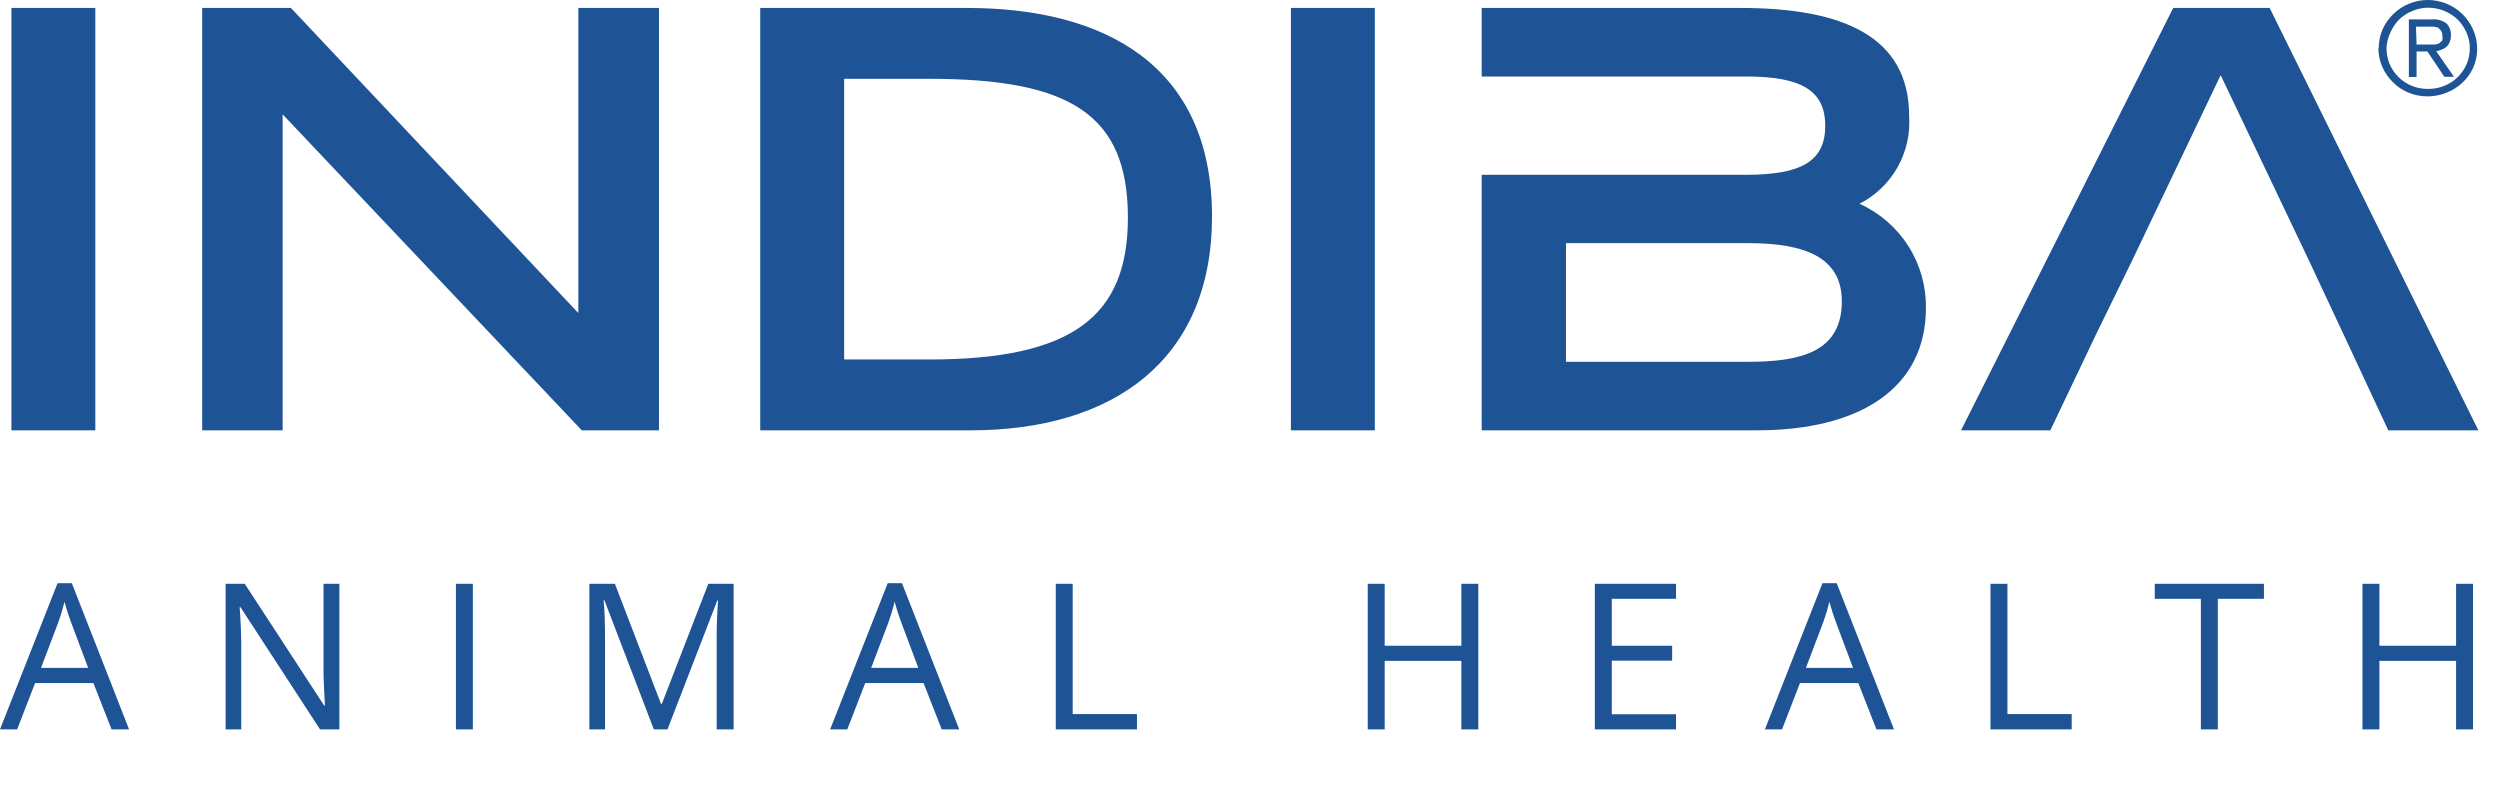 <svg width="293" height="93" viewBox="0 0 293 93" fill="none" xmlns="http://www.w3.org/2000/svg">
    <path fill-rule="evenodd" clip-rule="evenodd" d="M283.223 5.22H285.348C285.527 5.199 285.701 5.154 285.868 5.085L286.23 4.748C286.284 4.557 286.284 4.354 286.23 4.163C286.25 3.965 286.203 3.767 286.094 3.6L285.778 3.263C285.611 3.194 285.436 3.148 285.258 3.128H283.155L283.223 5.22ZM284.489 6.03H283.223V9.023H282.319V2.273H285.032C285.635 2.219 286.239 2.387 286.727 2.745C286.908 2.928 287.048 3.147 287.137 3.387C287.227 3.628 287.263 3.884 287.247 4.14C287.259 4.402 287.213 4.663 287.112 4.905C287.035 5.117 286.91 5.31 286.75 5.468C286.58 5.609 286.39 5.723 286.185 5.805C285.974 5.896 285.755 5.964 285.529 6.008L287.609 9H286.479L284.489 6.03ZM279.696 5.67C279.696 6.312 279.828 6.947 280.081 7.538C280.323 8.104 280.678 8.617 281.121 9.045C281.571 9.487 282.104 9.835 282.69 10.071C283.275 10.306 283.904 10.425 284.534 10.418C285.181 10.431 285.823 10.317 286.424 10.081C287.026 9.846 287.575 9.494 288.039 9.045C288.475 8.611 288.828 8.1 289.079 7.538C289.332 6.947 289.463 6.312 289.463 5.67C289.467 5.035 289.336 4.406 289.079 3.825C288.828 3.256 288.475 2.738 288.039 2.295C287.116 1.408 285.884 0.909 284.602 0.9C283.958 0.903 283.32 1.033 282.726 1.283C282.149 1.523 281.62 1.867 281.166 2.295C280.736 2.739 280.39 3.258 280.149 3.825C279.875 4.404 279.721 5.031 279.696 5.67ZM278.792 5.67C278.781 4.897 278.937 4.13 279.244 3.42C279.852 2.084 280.94 1.024 282.296 0.45C283.7 -0.137 285.28 -0.15 286.693 0.414C288.106 0.979 289.241 2.075 289.847 3.465C290.161 4.174 290.324 4.94 290.324 5.715C290.324 6.49 290.161 7.256 289.847 7.965C289.232 9.283 288.131 10.315 286.773 10.845C286.056 11.144 285.287 11.297 284.512 11.296C283.736 11.299 282.965 11.146 282.251 10.845C281.573 10.566 280.958 10.153 280.442 9.63C279.918 9.113 279.495 8.503 279.199 7.83C278.896 7.119 278.742 6.353 278.747 5.58L278.792 5.67ZM204.919 28.497H183.532V42.402H204.919C211.158 42.402 215.861 41.187 215.861 35.315C215.861 30.184 211.588 28.497 204.919 28.497ZM173.653 28.497V20.486H204.647C211.091 20.486 213.917 18.911 213.917 14.748C213.917 10.586 211.091 8.966 204.647 8.966H173.653V0.933H204.014C215.861 0.933 223.751 4.196 223.751 13.601C223.894 15.692 223.421 17.779 222.389 19.606C221.356 21.433 219.811 22.92 217.941 23.884C220.287 24.945 222.272 26.664 223.652 28.83C225.034 30.996 225.751 33.515 225.718 36.08C225.718 45.395 218.144 50.435 205.891 50.435H173.653V28.497ZM279.908 50.435L274.663 39.185L270.775 30.882L260.262 8.808L249.817 30.679L245.658 39.185L240.3 50.435H229.832L254.701 0.933H266.004L290.466 50.435H279.908ZM151.271 50.435H161.128V0.933H151.294V50.435H151.271ZM89.1 50.435H113.765C130.404 50.435 142.047 42.267 142.047 25.369C142.047 7.526 129.297 0.933 113.358 0.933H89.1V50.435ZM98.935 42.132V9.236H108.905C125.408 9.236 132.19 13.399 132.19 25.504C132.19 37.092 125.679 42.132 108.905 42.132H98.935ZM23.697 50.435H33.124V13.399L68.188 50.435H77.231V0.933H67.781V36.687L34.096 0.933H23.697V50.435ZM1.338 50.435H11.172V0.933H1.338V50.435Z" fill="#1E5395"/>
    <path d="M13.075 85.486L10.95 80.057H4.109L2.008 85.486H0L6.748 68.348H8.417L15.13 85.486H13.075ZM10.332 78.271L8.347 72.982C8.09 72.313 7.826 71.492 7.553 70.519C7.382 71.266 7.137 72.087 6.818 72.982L4.81 78.271H10.332ZM39.774 85.486H37.51L28.182 71.161H28.088C28.213 72.842 28.275 74.383 28.275 75.784V85.486H26.442V68.418H28.684L37.988 82.684H38.081C38.066 82.474 38.031 81.8 37.977 80.664C37.922 79.52 37.903 78.703 37.918 78.213V68.418H39.774V85.486ZM53.433 85.486V68.418H55.418V85.486H53.433ZM76.63 85.486L70.84 70.356H70.746C70.855 71.554 70.91 72.978 70.91 74.629V85.486H69.077V68.418H72.065L77.471 82.497H77.564L83.016 68.418H85.981V85.486H83.996V74.488C83.996 73.228 84.051 71.858 84.16 70.379H84.067L78.229 85.486H76.63ZM110.369 85.486L108.244 80.057H101.403L99.302 85.486H97.293L104.041 68.348H105.711L112.423 85.486H110.369ZM107.625 78.271L105.641 72.982C105.384 72.313 105.119 71.492 104.847 70.519C104.676 71.266 104.43 72.087 104.111 72.982L102.103 78.271H107.625ZM123.736 85.486V68.418H125.72V83.688H133.25V85.486H123.736ZM173.258 85.486H171.273V77.454H162.284V85.486H160.3V68.418H162.284V75.679H171.273V68.418H173.258V85.486ZM196.432 85.486H186.917V68.418H196.432V70.181H188.902V75.679H195.976V77.43H188.902V83.711H196.432V85.486ZM219.92 85.486L217.795 80.057H210.954L208.853 85.486H206.845L213.593 68.348H215.262L221.975 85.486H219.92ZM217.177 78.271L215.192 72.982C214.935 72.313 214.671 71.492 214.398 70.519C214.227 71.266 213.982 72.087 213.663 72.982L211.655 78.271H217.177ZM233.287 85.486V68.418H235.272V83.688H242.802V85.486H233.287ZM259.928 85.486H257.943V70.181H252.538V68.418H265.333V70.181H259.928V85.486ZM289.837 85.486H287.853V77.454H278.864V85.486H276.879V68.418H278.864V75.679H287.853V68.418H289.837V85.486Z" fill="#1E5395"/>
</svg>
